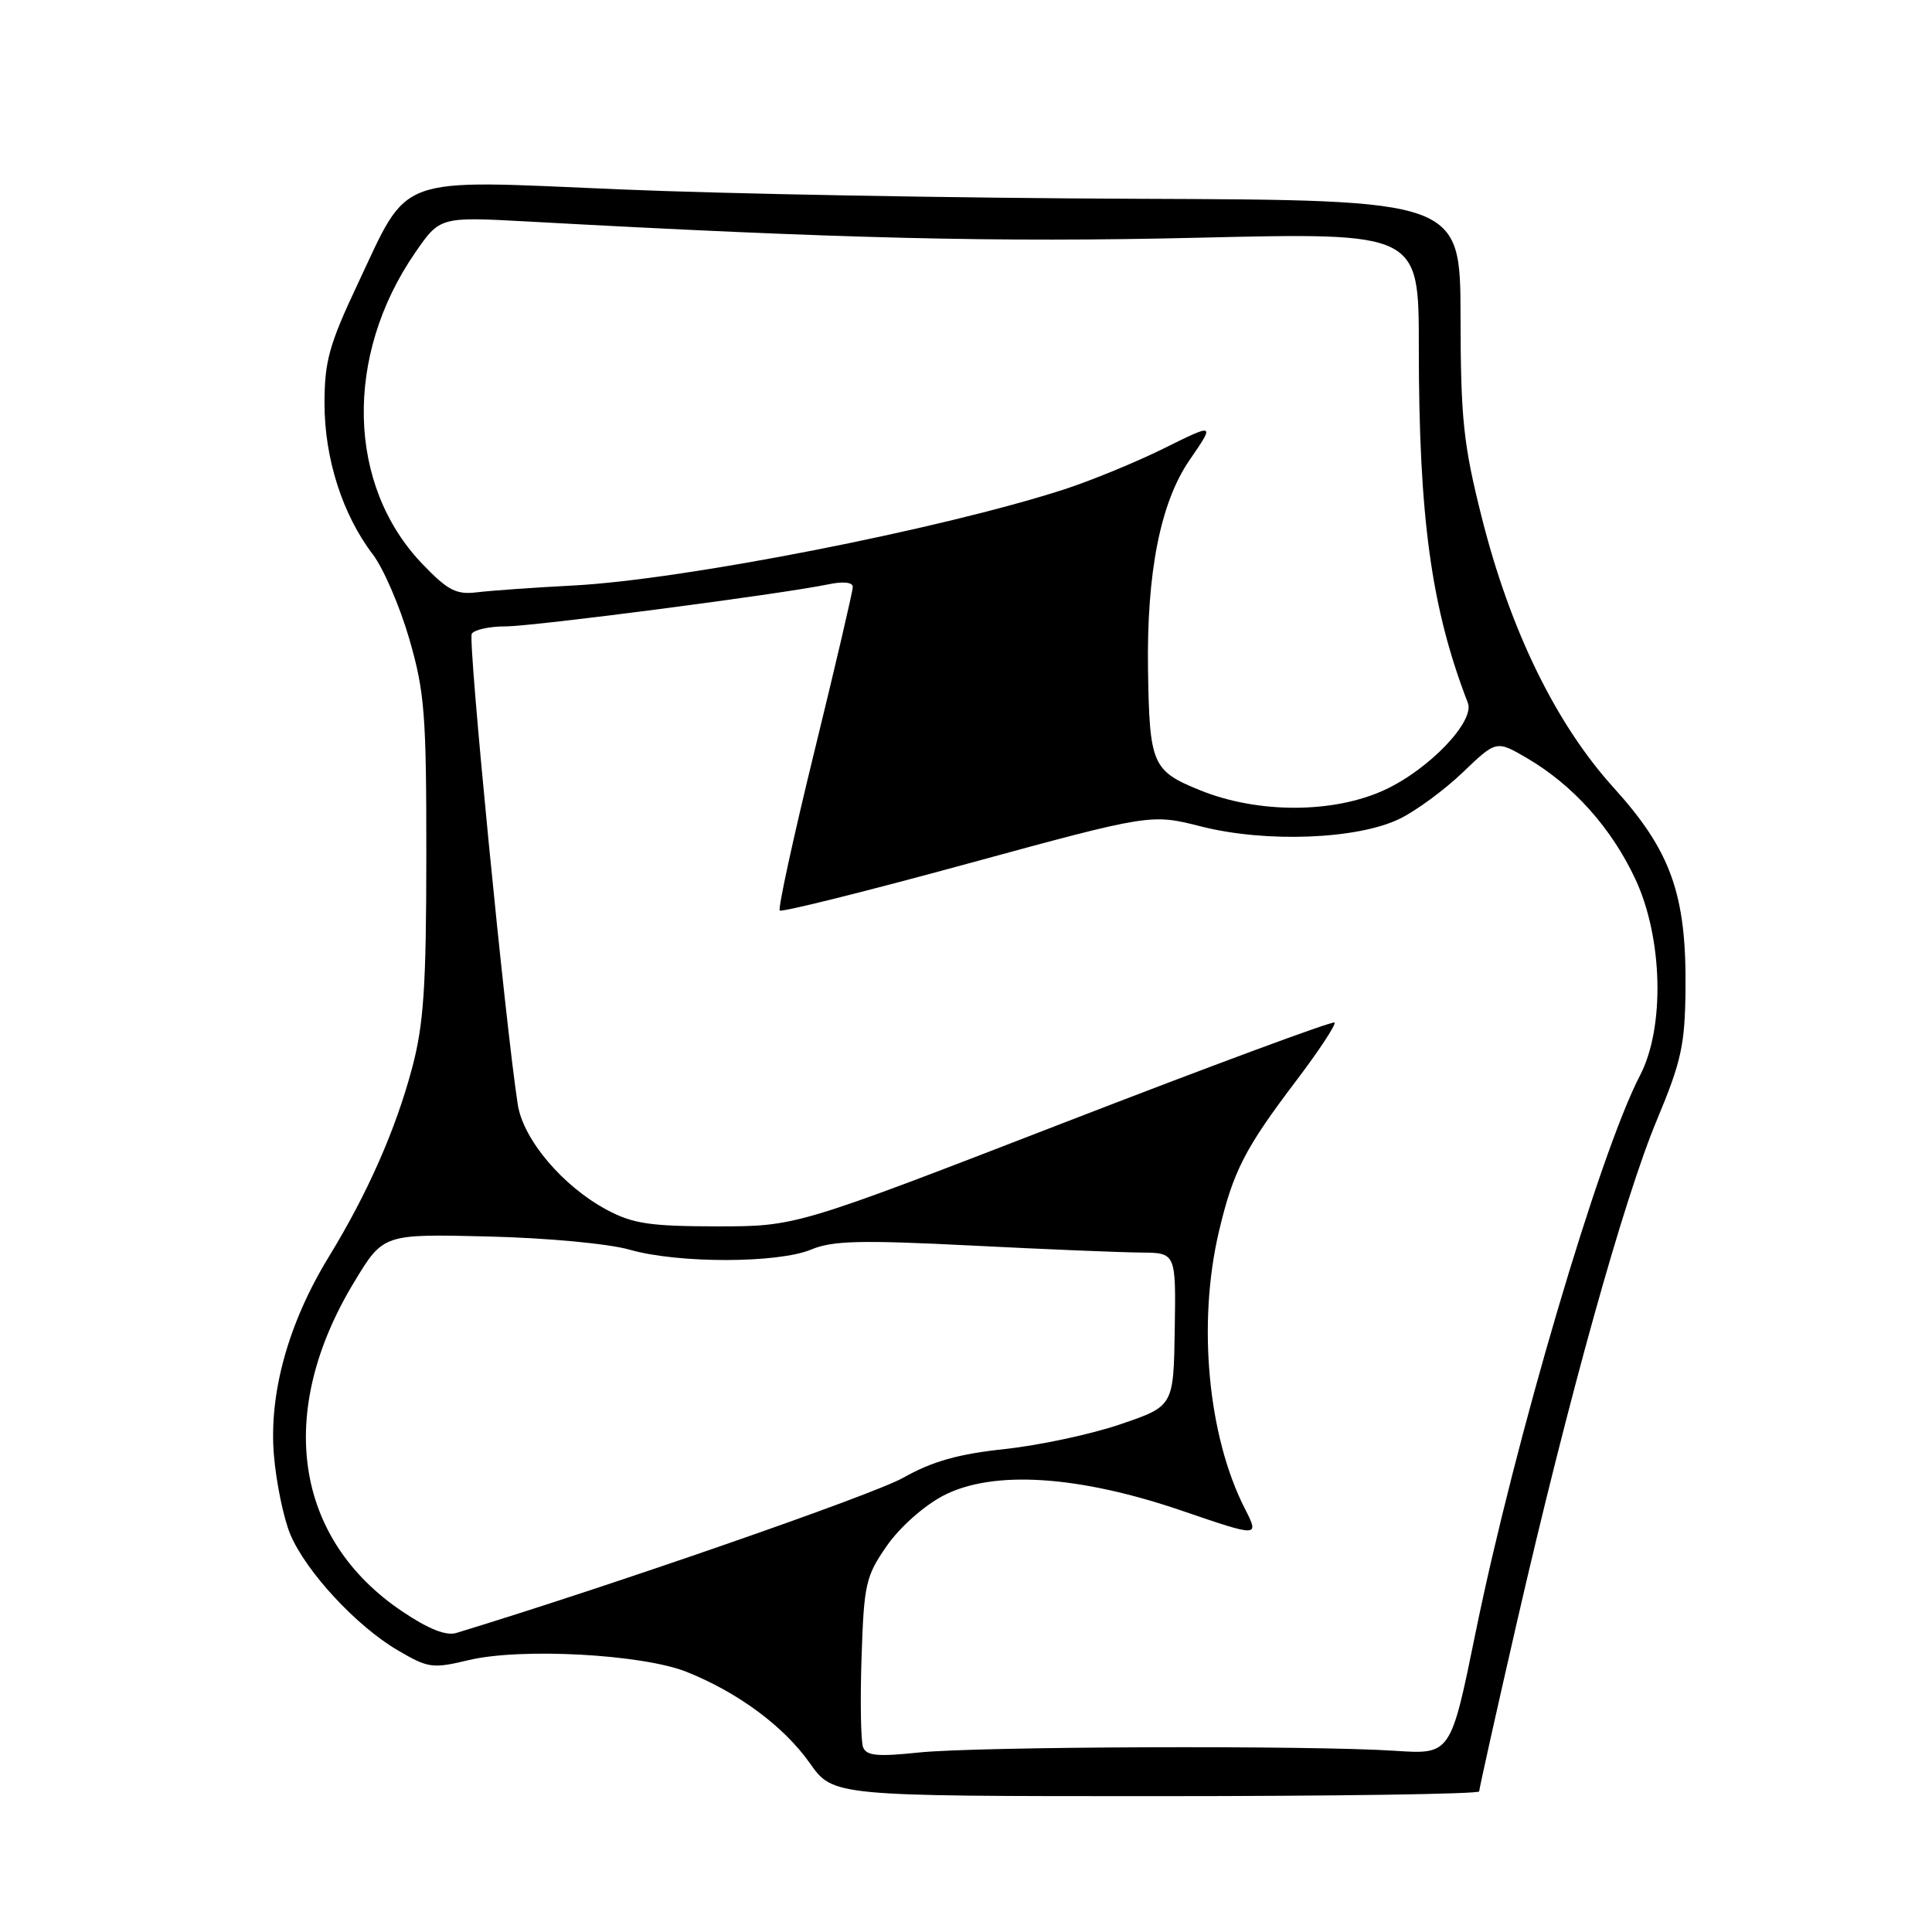 <?xml version="1.0" encoding="UTF-8" standalone="no"?>
<!DOCTYPE svg PUBLIC "-//W3C//DTD SVG 1.1//EN" "http://www.w3.org/Graphics/SVG/1.1/DTD/svg11.dtd" >
<svg xmlns="http://www.w3.org/2000/svg" xmlns:xlink="http://www.w3.org/1999/xlink" version="1.1" viewBox="0 0 256 256">
 <g >
 <path fill="currentColor"
d=" M 196.00 237.37 C 196.00 237.03 198.23 227.01 200.96 215.12 C 207.80 185.32 215.15 158.92 219.56 148.37 C 222.80 140.61 223.27 138.44 223.34 131.00 C 223.46 118.51 221.40 112.75 213.85 104.41 C 206.15 95.92 200.08 83.47 196.31 68.44 C 193.91 58.89 193.55 55.52 193.53 42.00 C 193.50 26.50 193.50 26.50 150.50 26.34 C 126.85 26.25 96.05 25.69 82.06 25.09 C 52.01 23.81 54.31 22.97 47.35 37.73 C 43.61 45.68 43.00 47.88 43.00 53.47 C 43.00 60.75 45.38 68.19 49.40 73.46 C 50.80 75.30 52.98 80.34 54.23 84.65 C 56.27 91.71 56.50 94.60 56.49 113.50 C 56.48 130.79 56.14 135.74 54.61 141.50 C 52.43 149.70 48.71 158.12 43.59 166.50 C 38.18 175.33 35.60 184.69 36.30 192.87 C 36.61 196.52 37.59 201.22 38.47 203.32 C 40.56 208.26 47.23 215.47 52.70 218.67 C 56.76 221.05 57.31 221.12 62.12 219.97 C 69.02 218.32 85.14 219.19 91.00 221.54 C 97.82 224.27 103.87 228.76 107.30 233.62 C 110.39 238.00 110.39 238.00 153.19 238.00 C 176.74 238.00 196.00 237.72 196.00 237.37 Z  M 114.36 231.51 C 114.06 230.72 113.97 225.37 114.16 219.62 C 114.48 209.89 114.71 208.86 117.51 204.83 C 119.24 202.35 122.44 199.51 125.01 198.17 C 131.59 194.76 142.93 195.49 156.70 200.21 C 166.88 203.69 166.88 203.69 164.94 199.88 C 160.05 190.29 158.65 175.35 161.51 163.20 C 163.40 155.19 164.94 152.19 171.74 143.22 C 174.78 139.21 177.07 135.73 176.83 135.49 C 176.59 135.25 160.44 141.23 140.94 148.78 C 105.50 162.50 105.50 162.50 95.00 162.50 C 86.14 162.49 83.86 162.15 80.43 160.32 C 74.57 157.19 69.34 151.01 68.61 146.37 C 66.97 135.84 61.98 84.83 62.51 83.98 C 62.85 83.44 64.84 83.00 66.95 83.00 C 70.73 83.00 103.41 78.74 109.75 77.43 C 111.73 77.01 113.00 77.15 113.00 77.77 C 113.00 78.33 110.72 88.10 107.93 99.49 C 105.14 110.88 103.07 120.40 103.32 120.65 C 103.57 120.90 114.74 118.12 128.14 114.46 C 152.50 107.82 152.50 107.82 159.19 109.52 C 167.76 111.69 179.87 111.22 185.45 108.50 C 187.62 107.45 191.40 104.67 193.84 102.33 C 198.28 98.08 198.28 98.08 202.39 100.49 C 208.46 104.05 213.54 109.73 216.70 116.50 C 220.34 124.30 220.62 136.15 217.31 142.50 C 211.95 152.77 200.73 190.81 195.52 216.34 C 192.23 232.48 192.23 232.48 184.86 231.99 C 173.67 231.25 129.40 231.41 121.71 232.22 C 116.26 232.79 114.80 232.65 114.36 231.51 Z  M 53.28 213.51 C 38.95 203.85 36.51 187.07 46.94 169.86 C 50.79 163.50 50.79 163.50 64.65 163.84 C 72.51 164.03 80.63 164.79 83.43 165.59 C 89.85 167.43 103.07 167.41 107.49 165.57 C 110.31 164.39 114.02 164.30 128.71 165.04 C 138.49 165.54 148.60 165.95 151.16 165.97 C 155.82 166.00 155.82 166.00 155.66 176.16 C 155.50 186.32 155.50 186.32 148.50 188.71 C 144.65 190.03 137.75 191.51 133.18 192.00 C 126.94 192.67 123.55 193.63 119.64 195.83 C 115.67 198.07 80.92 210.14 60.48 216.37 C 59.11 216.79 56.79 215.87 53.28 213.51 Z  M 159.01 104.71 C 152.68 102.15 152.31 101.29 152.12 88.79 C 151.92 75.88 153.76 66.57 157.63 60.95 C 160.99 56.06 160.99 56.06 154.25 59.40 C 150.54 61.24 144.57 63.69 141.00 64.85 C 124.66 70.14 90.63 76.81 76.00 77.58 C 70.78 77.85 65.03 78.26 63.23 78.48 C 60.45 78.82 59.36 78.26 55.97 74.73 C 45.99 64.34 45.58 47.19 54.99 33.51 C 58.29 28.72 58.29 28.72 69.90 29.35 C 111.11 31.62 132.26 32.13 158.75 31.50 C 188.00 30.81 188.00 30.81 188.00 45.94 C 188.00 68.62 189.65 80.60 194.50 93.14 C 195.44 95.58 189.40 101.91 183.51 104.65 C 176.74 107.80 166.70 107.83 159.01 104.71 Z "/>
</g>
</svg>